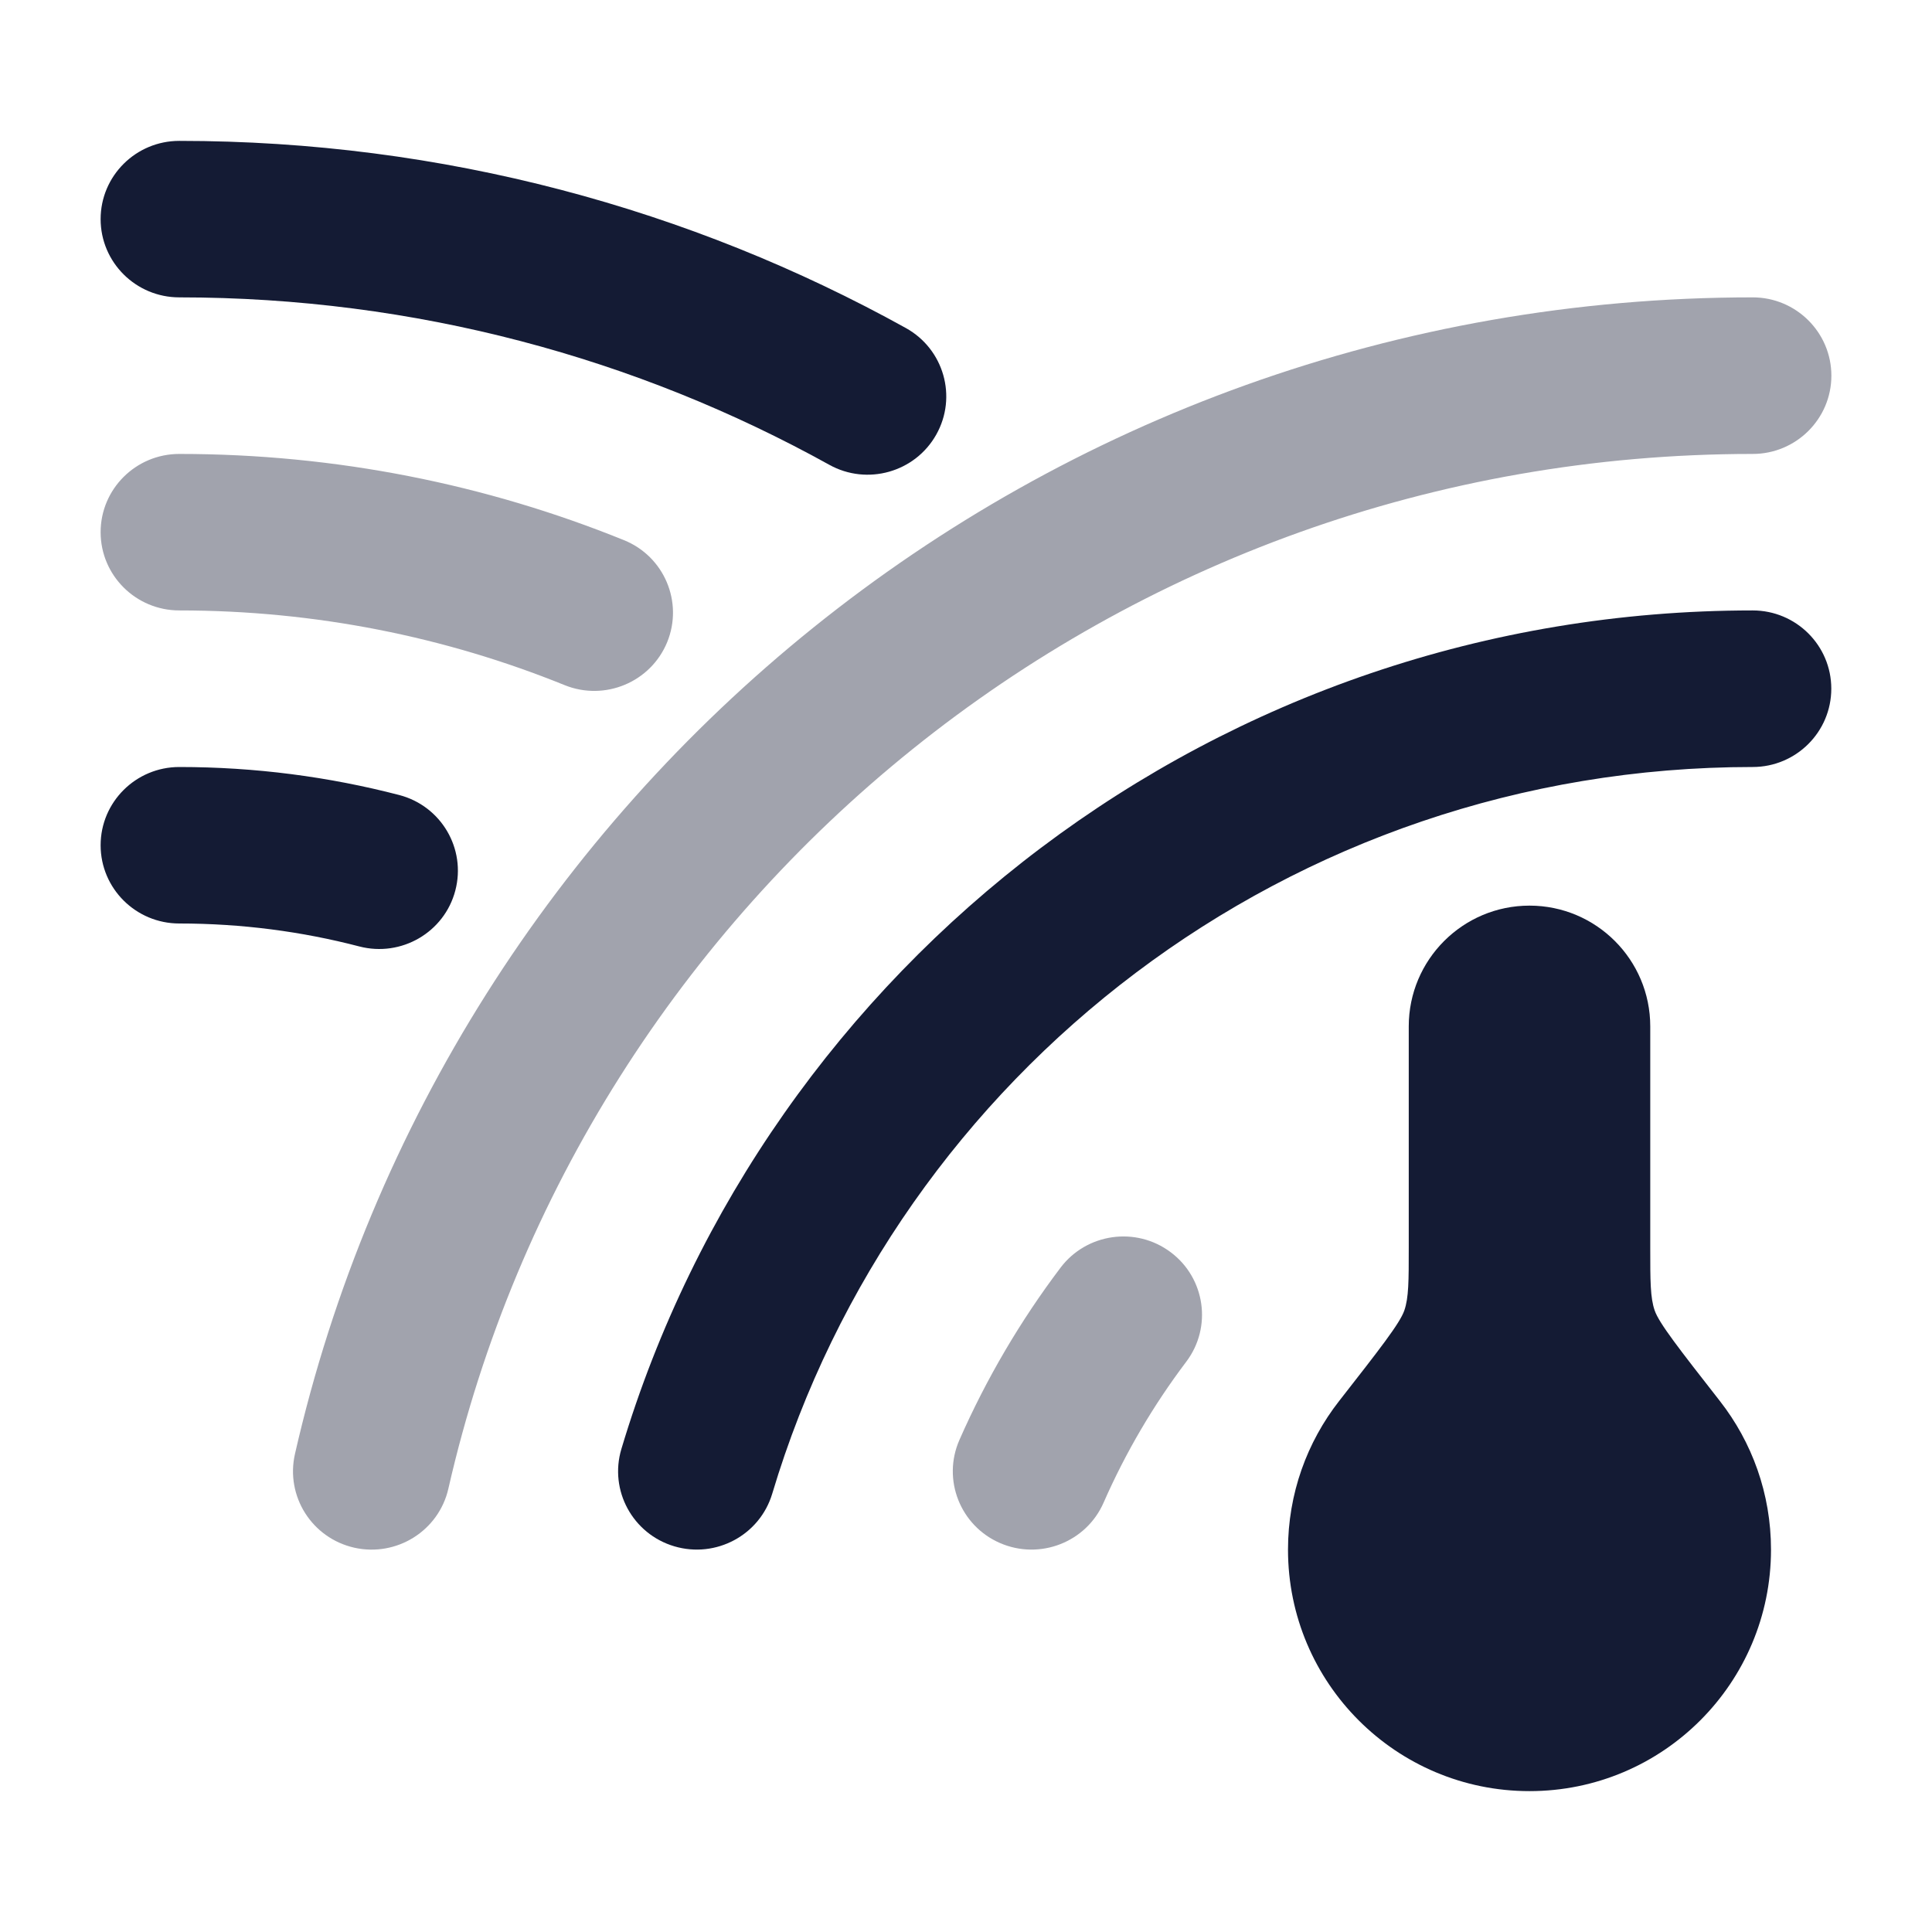 <svg width="24" height="24" viewBox="0 0 24 24" fill="none" xmlns="http://www.w3.org/2000/svg">
<path d="M19 22.25C20.657 22.25 22 20.907 22 19.25C22 18.554 21.763 17.913 21.365 17.404C20.861 16.759 20.609 16.437 20.555 16.279C20.5 16.12 20.5 15.913 20.5 15.498V12.75C20.5 11.922 19.828 11.25 19 11.25C18.172 11.25 17.5 11.922 17.5 12.75V15.498C17.5 15.913 17.5 16.12 17.445 16.279C17.391 16.437 17.139 16.759 16.635 17.404C16.237 17.913 16 18.554 16 19.25C16 20.907 17.343 22.25 19 22.25Z" fill="#141B34"/>
<path fill-rule="evenodd" clip-rule="evenodd" d="M1.25 2.722C1.25 2.185 1.688 1.75 2.227 1.75C5.501 1.75 8.58 2.594 11.253 4.075C11.725 4.337 11.894 4.929 11.631 5.398C11.368 5.867 10.773 6.035 10.302 5.774C7.912 4.449 5.16 3.694 2.227 3.694C1.688 3.694 1.25 3.259 1.25 2.722ZM21.772 9.528C16.018 9.528 11.155 13.334 9.593 18.555C9.439 19.069 8.895 19.362 8.377 19.209C7.86 19.056 7.565 18.515 7.719 18C9.521 11.977 15.13 7.583 21.772 7.583C22.312 7.583 22.749 8.018 22.749 8.555C22.749 9.092 22.312 9.528 21.772 9.528ZM1.25 10.5C1.25 9.963 1.688 9.528 2.227 9.528C3.17 9.528 4.085 9.649 4.959 9.876C5.481 10.012 5.793 10.543 5.656 11.063C5.52 11.582 4.985 11.893 4.463 11.757C3.75 11.571 3.001 11.472 2.227 11.472C1.688 11.472 1.25 11.037 1.25 10.5Z" fill="#141B34"/>
<path opacity="0.4" fill-rule="evenodd" clip-rule="evenodd" d="M21.773 5.639C13.867 5.639 7.249 11.133 5.57 18.492C5.451 19.016 4.927 19.344 4.401 19.226C3.874 19.107 3.545 18.586 3.664 18.062C5.54 9.836 12.934 3.694 21.773 3.694C22.312 3.694 22.75 4.13 22.75 4.667C22.75 5.203 22.312 5.639 21.773 5.639ZM1.25 6.611C1.25 6.074 1.688 5.639 2.227 5.639C4.179 5.639 6.045 6.019 7.751 6.71C8.251 6.912 8.491 7.479 8.288 7.977C8.084 8.474 7.514 8.713 7.014 8.511C5.538 7.913 3.923 7.583 2.227 7.583C1.688 7.583 1.25 7.148 1.25 6.611ZM14.542 15.555C14.973 15.877 15.06 16.487 14.736 16.916C14.329 17.455 13.983 18.042 13.709 18.667C13.493 19.159 12.917 19.383 12.422 19.168C11.928 18.953 11.702 18.38 11.918 17.888C12.254 17.124 12.677 16.406 13.174 15.748C13.498 15.319 14.111 15.232 14.542 15.555Z" fill="#141B34"/>
</svg>
